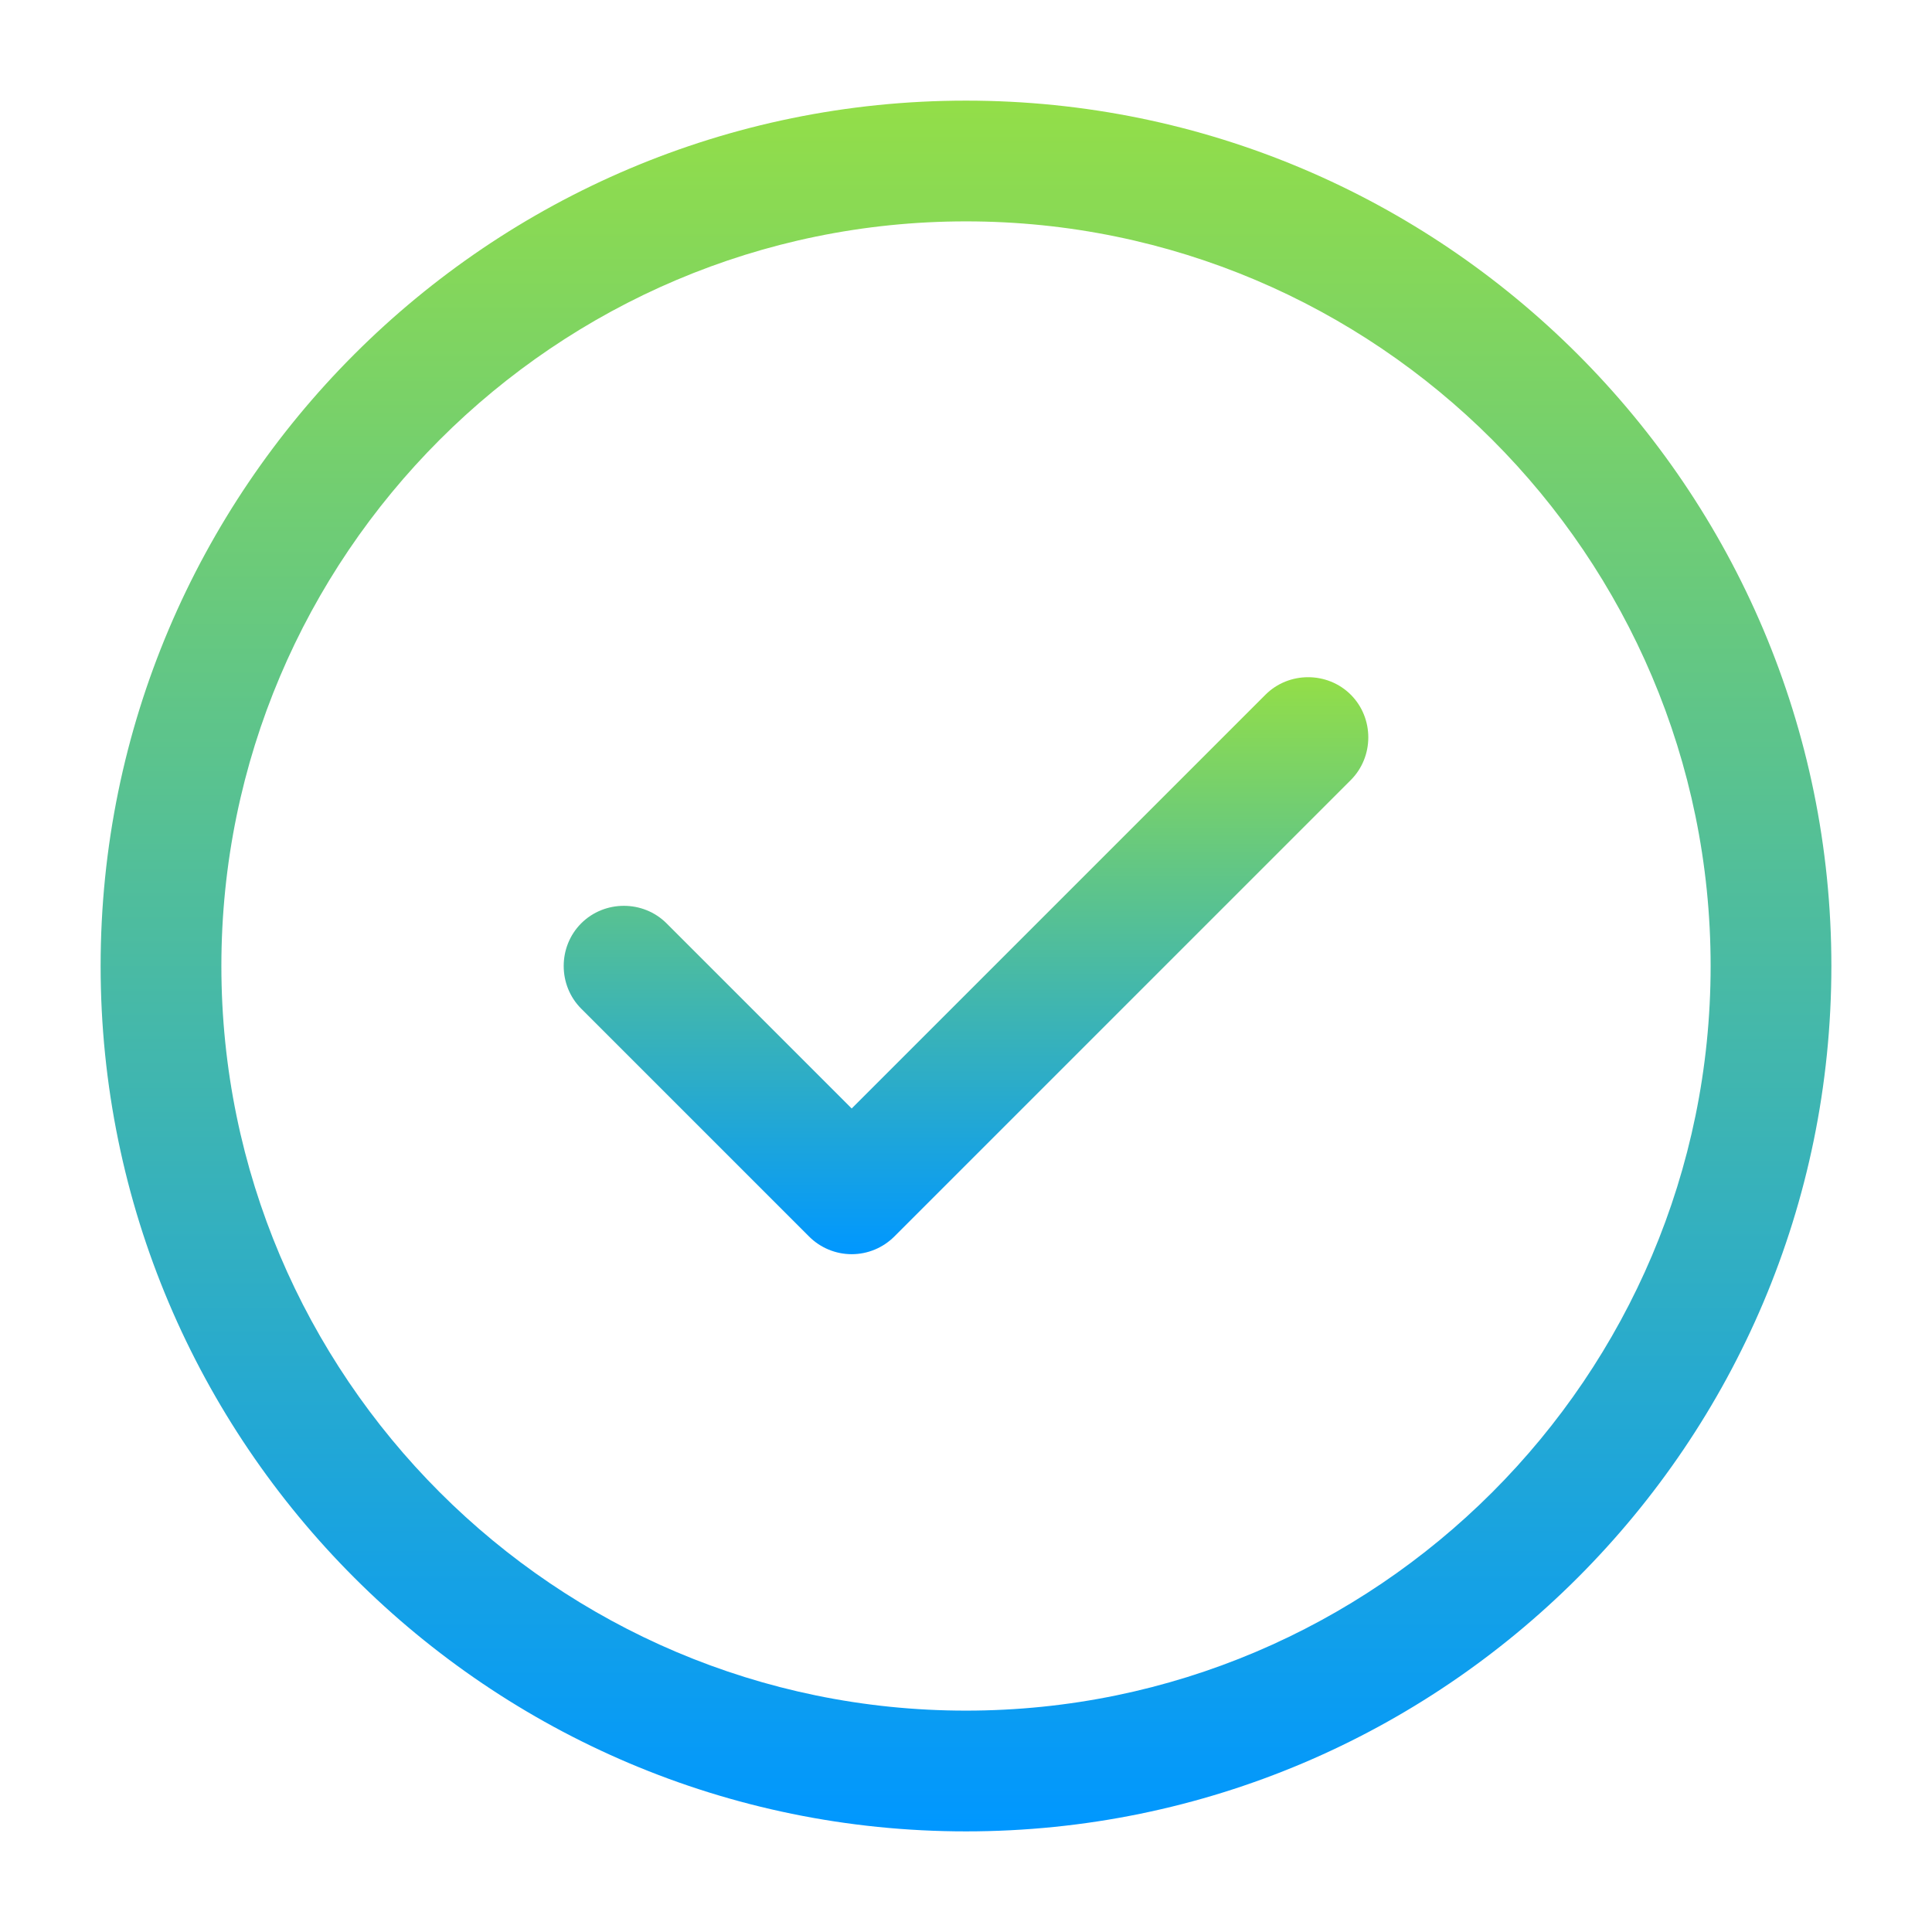 <svg width="24" height="24" viewBox="0 0 24 24" fill="none" xmlns="http://www.w3.org/2000/svg">
<path d="M12 22.75C6.07 22.75 1.25 17.93 1.25 12C1.25 6.07 6.07 1.25 12 1.25C17.93 1.25 22.75 6.07 22.75 12C22.75 17.93 17.93 22.75 12 22.75ZM12 2.75C6.9 2.75 2.75 6.9 2.75 12C2.75 17.1 6.9 21.25 12 21.25C17.1 21.25 21.25 17.1 21.25 12C21.25 6.9 17.1 2.75 12 2.75Z" fill="url(#paint0_linear_21418_231)"/>
<path d="M10.58 15.58C10.38 15.58 10.19 15.5 10.05 15.36L7.22 12.53C6.93 12.24 6.93 11.76 7.22 11.47C7.51 11.18 7.99 11.18 8.28 11.47L10.58 13.77L15.72 8.63C16.01 8.34 16.49 8.34 16.78 8.63C17.07 8.92 17.07 9.4 16.78 9.69L11.11 15.36C10.97 15.5 10.78 15.58 10.58 15.58Z" fill="url(#paint1_linear_21418_231)"/>
<defs>
<linearGradient id="paint0_linear_21418_231" x1="12" y1="1.25" x2="12" y2="22.75" gradientUnits="userSpaceOnUse">
<stop stop-color="#93DE48"/>
<stop offset="1" stop-color="#0097FF"/>
</linearGradient>
<linearGradient id="paint1_linear_21418_231" x1="12" y1="8.413" x2="12" y2="15.58" gradientUnits="userSpaceOnUse">
<stop stop-color="#93DE48"/>
<stop offset="1" stop-color="#0097FF"/>
</linearGradient>
</defs>
</svg>

